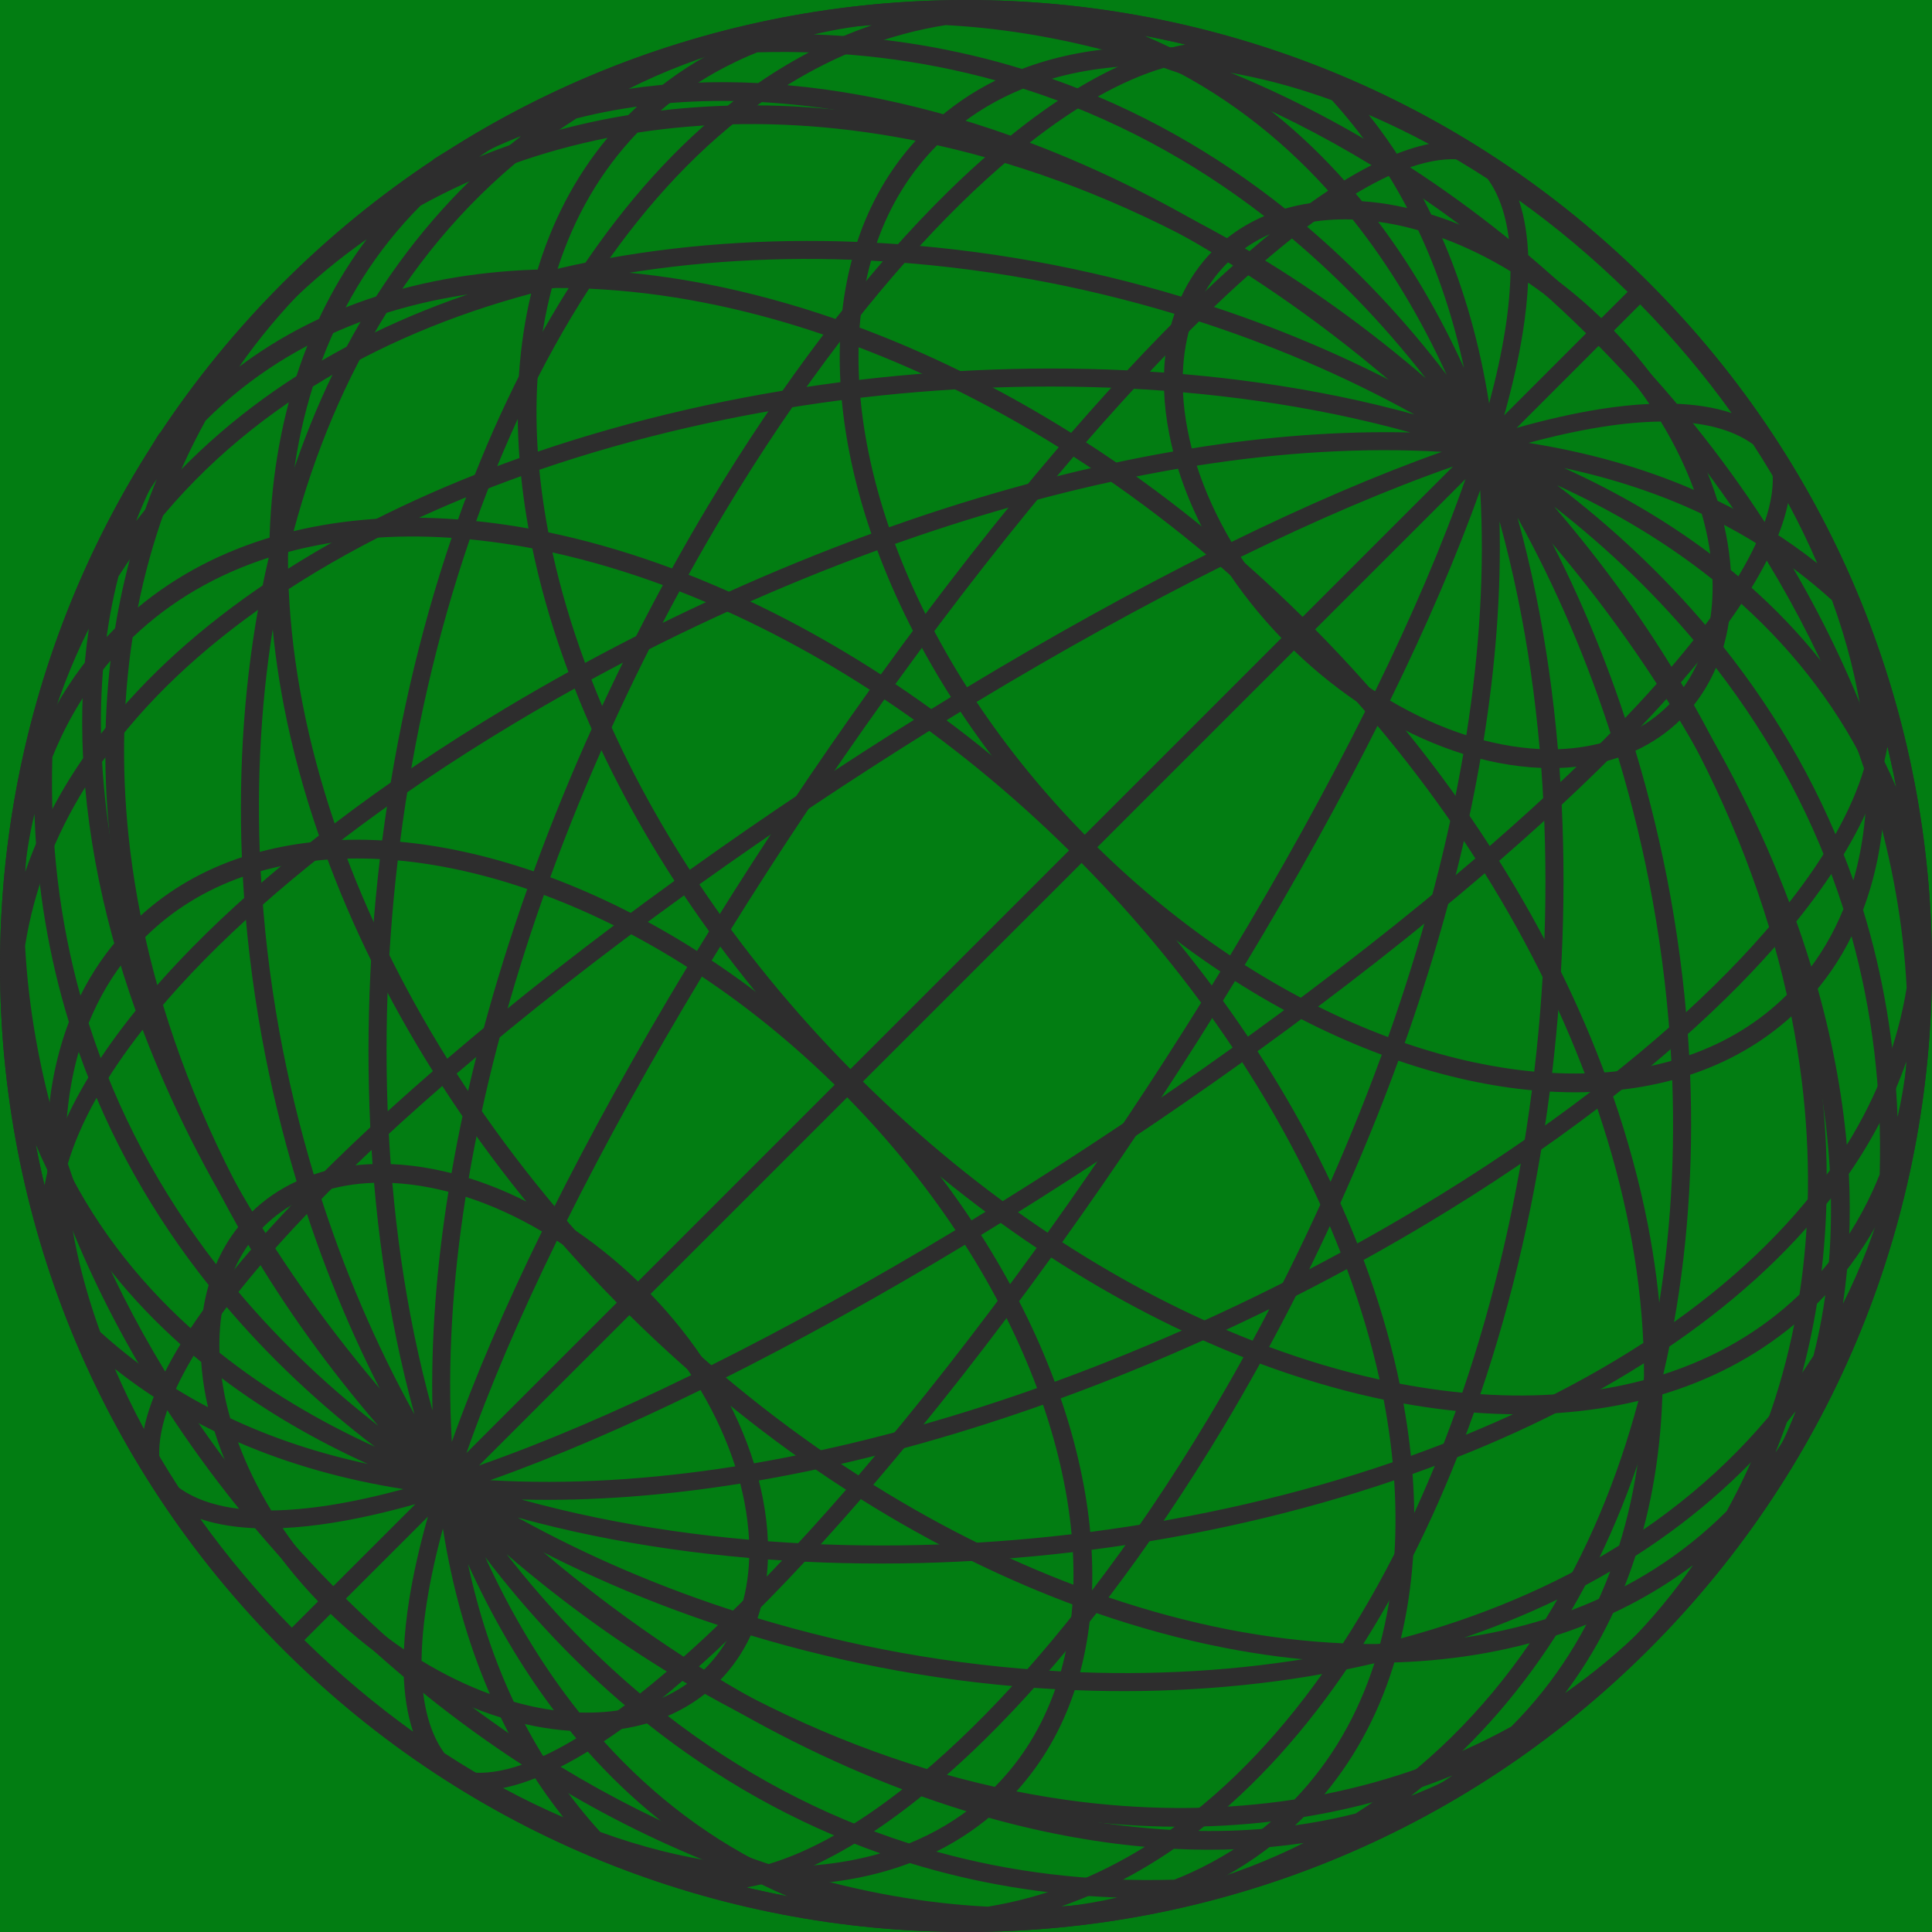 <?xml version="1.0" encoding="utf-8"?>
<!-- Generator: Adobe Illustrator 16.0.0, SVG Export Plug-In . SVG Version: 6.00 Build 0)  -->
<!DOCTYPE svg PUBLIC "-//W3C//DTD SVG 1.1//EN" "http://www.w3.org/Graphics/SVG/1.1/DTD/svg11.dtd">
<svg version="1.1" id="Layer_1" xmlns="http://www.w3.org/2000/svg" xmlns:xlink="http://www.w3.org/1999/xlink" x="0px" y="0px"
	 width="300.693px" height="300.693px" viewBox="0 0 300.693 300.693" enable-background="new 0 0 300.693 300.693"
	 xml:space="preserve">
<rect fill="#027D12" width="300.693" height="300.693"/>
<path fill="#2D2D2D" d="M131.844,170.77c6.471,6.584,12.105,13.55,16.861,20.684c-13.008,7.85-26.01,15.055-38.473,21.264
	c-2.516-3.922-5.518-7.738-8.996-11.341L131.844,170.77L131.844,170.77z M293.576,185.281c-1.728,6.287-3.994,12.157-6.738,17.621
	c0.963-6.471,1.264-13.23,0.913-20.201c3.79-5.502,6.808-11.338,8.944-17.479c-0.158,2.657-0.42,5.274-0.796,7.86l0.104,0.01
	C295.37,177.184,294.559,181.25,293.576,185.281L293.576,185.281z M282.242,211.008c-6.939,10.869-15.965,19.875-26.496,27.084
	c2.314-8.687,3.295-18.033,2.984-27.781c10.428-6.955,19.348-14.913,26.225-23.797C285.105,195.105,284.209,203.329,282.242,211.008
	L282.242,211.008z M252,240.539c-10.219,6.374-21.701,11.178-33.971,14.461c1.914-7.939,2.494-16.556,1.816-25.592
	c6.318-2.244,12.419-4.753,18.246-7.502c6.264-2.96,12.209-6.205,17.764-9.727C256.015,222.213,254.742,231.758,252,240.539
	L252,240.539z M214.805,255.821c-2.176,0.526-4.365,1.01-6.578,1.444c-12.858,2.531-26.396,3.504-40.123,2.998
	c1.58-5.91,2.164-12.322,1.787-19.053c16.281-2.109,32.24-5.752,47.094-10.805C217.588,239.426,216.887,247.992,214.805,255.821
	L214.805,255.821z M165.112,260.129c-8.274-0.437-16.604-1.405-24.878-2.9c-7.513-1.357-14.988-3.157-22.33-5.371
	c0.969-2.853,1.504-5.925,1.618-9.145c15.614,1.141,31.669,0.721,47.462-1.142C167.332,248.158,166.723,254.406,165.112,260.129
	L165.112,260.129z M115.102,250.992c-12.003-3.816-23.641-8.766-34.537-14.801c3.848,1.053,7.771,1.993,11.756,2.809
	c7.885,1.617,16.015,2.765,24.283,3.477C116.502,245.493,116.014,248.353,115.102,250.992L115.102,250.992z M58.869,221.903
	c-8.572-6.679-16.363-14.181-23.136-22.486c0.722-2.039,1.692-3.948,2.915-5.676C44.324,203.42,51.081,212.867,58.869,221.903
	L58.869,221.903z M33.631,196.764c-8.627-11.155-15.427-23.688-19.835-37.527c1.593-3.935,3.722-7.553,6.411-10.772
	c3.396,14.259,9.029,28.604,16.859,42.516C35.662,192.74,34.52,194.686,33.631,196.764L33.631,196.764z M12.514,154.954
	c-3.195-11.51-4.75-23.891-4.368-37.097c0.2-0.498,0.401-0.988,0.611-1.474c2.155-4.948,4.964-9.497,8.444-13.554
	c-1.139,9.716-1.074,19.779,0.174,29.986c0.497,4.021,1.178,8.073,2.039,12.129C16.621,147.953,14.332,151.309,12.514,154.954
	L12.514,154.954z M8.585,110.141l0.038-0.43C11.541,99.478,15.6,89.498,20.772,79.97l0.206,0.116
	c1.057-1.899,2.204-3.744,3.424-5.516c-3.025,7.388-5.18,15.166-6.489,23.205l-0.132,0.132l0.005,0.003
	C14.125,101.572,11.064,105.674,8.585,110.141L8.585,110.141z M5.362,126.668c0.397,11.459,2.251,22.266,5.358,32.394
	c-1.869,4.925-2.967,10.284-3.311,15.949c-1.67-4.216-3.033-8.657-4.043-13.325c-0.284-3.771-0.441-7.553-0.441-11.336
	c0-4.385,0.199-8.773,0.592-13.141l0.169,0.015C3.998,133.588,4.553,130.063,5.362,126.668L5.362,126.668z M12.253,163.705
	c4.703,13.363,11.61,25.49,20.22,36.307c-0.737,2.553-1.148,5.262-1.238,8.086c-8.693-7.499-15.846-16.371-20.984-26.703
	C10.025,175.121,10.68,169.164,12.253,163.705L12.253,163.705z M34.786,202.844c6.936,8.248,14.872,15.697,23.556,22.323
	c-8.844-4.039-16.984-8.905-24.177-14.636C34.068,207.854,34.281,205.276,34.786,202.844L34.786,202.844z M80.53,239.474
	c10.607,5.747,21.87,10.49,33.479,14.185c-1.072,2.232-2.49,4.26-4.258,6.027l-0.402,0.387
	C99.443,254.344,89.768,247.462,80.53,239.474L80.53,239.474z M116.844,254.532c7.463,2.254,15.057,4.079,22.695,5.461
	c8.207,1.487,16.479,2.452,24.695,2.91c-2.022,5.763-5.139,10.915-9.4,15.2c-14.34-3.204-28.803-8.741-42.828-16.532
	C114.029,259.502,115.641,257.132,116.844,254.532L116.844,254.532z M167.27,263.049c14.125,0.561,28.07-0.428,41.308-3.026
	c1.788-0.354,3.568-0.74,5.33-1.15c-2.58,8.039-6.696,15.216-12.431,21.194c-10.695,1.643-21.869,1.758-33.234,0.366
	c-3.336-0.41-6.691-0.956-10.057-1.624C162.307,274.272,165.322,268.949,167.27,263.049L167.27,263.049z M217.218,258.061
	c11.976-3.077,23.246-7.561,33.392-13.488c-3.42,9.104-8.527,17.275-15.4,24.15l-0.01,0.006c-9.021,4.988-18.799,8.484-29.07,10.522
	C211.249,273.109,214.924,265.954,217.218,258.061L217.218,258.061z M254.547,242.16c9.548-6.123,17.988-13.616,24.939-22.534
	c-1.242,3.211-2.706,6.302-4.386,9.253l0.028,0.016c-5.418,8.594-11.806,16.749-19.174,24.311V253.2
	c-3.872,3.827-8.004,7.257-12.353,10.293C248.403,257.098,252.04,249.926,254.547,242.16L254.547,242.16z M296.746,153.748
	c-1.408,8.709-4.611,16.871-9.312,24.436c-0.745-8.309-2.379-16.877-4.881-25.553c-0.885-3.066-1.875-6.143-2.975-9.221
	c5.373-6.656,9.433-13.203,11.91-19.443C294.502,134.047,296.266,144.072,296.746,153.748L296.746,153.748z M284.794,182.152
	c-6.631,9.342-15.575,17.699-26.204,24.977c-0.326-5.424-1.039-10.967-2.133-16.576c-1.283-6.556-3.085-13.209-5.398-19.896
	c7.352-5.737,13.986-11.595,19.722-17.43c2.362-2.404,4.567-4.807,6.61-7.195c0.863,2.477,1.644,4.95,2.355,7.416
	C282.571,163.244,284.271,172.885,284.794,182.152L284.794,182.152z M255.764,209.014c-5.816,3.772-12.08,7.233-18.717,10.369
	c-5.574,2.633-11.413,5.037-17.455,7.201c-0.442-4.227-1.141-8.541-2.113-12.91c-1.287-5.773-3.045-11.652-5.248-17.572
	c3.34-1.85,6.623-3.736,9.832-5.658c9.52-5.706,18.445-11.732,26.551-17.903c2.119,6.247,3.787,12.457,4.979,18.577
	C254.783,197.193,255.504,203.179,255.764,209.014L255.764,209.014z M216.752,227.582c-14.822,5.084-30.777,8.74-47.068,10.848
	c-0.297-3.214-0.809-6.49-1.529-9.811c-0.777-3.612-1.803-7.291-3.076-10.98c15.436-5.634,30.491-12.498,44.557-20.117
	c2.088,5.657,3.756,11.273,4.988,16.791C215.625,218.812,216.337,223.248,216.752,227.582L216.752,227.582z M166.78,238.789
	c-15.727,1.854-31.726,2.255-47.263,1.088c-0.083-2.185-0.35-4.418-0.793-6.688c-0.178-0.914-0.385-1.836-0.62-2.768
	c13.477-2.336,27.142-5.945,40.597-10.529c1.213-0.41,2.42-0.837,3.631-1.267c1.223,3.575,2.213,7.12,2.965,10.614
	C166,232.476,166.496,235.664,166.78,238.789L166.78,238.789z M116.577,239.636c-7.998-0.704-15.86-1.827-23.495-3.39
	c-4.049-0.826-8.023-1.783-11.924-2.859c11.014,0.27,22.451-0.623,34.053-2.479c0.252,0.95,0.461,1.903,0.646,2.845
	C116.242,235.752,116.486,237.714,116.577,239.636L116.577,239.636z M5.566,178.131c0.567,1.332,1.162,2.649,1.787,3.938
	c0.091,2.079,0.271,4.191,0.551,6.324C6.998,184.994,6.221,181.57,5.566,178.131L5.566,178.131z M10.873,188.578
	c5.371,8.967,12.297,16.746,20.443,23.404c0.118,1.791,0.359,3.609,0.721,5.453c0.1,0.523,0.216,1.05,0.335,1.576
	c-6.036-3.176-11.651-7.063-16.772-11.711c-1.525-4.191-2.735-8.348-3.619-12.438C11.523,192.75,11.156,190.652,10.873,188.578
	L10.873,188.578z M34.511,214.497c6.862,5.177,14.503,9.612,22.731,13.351c-7.525-1.617-14.709-3.957-21.408-7.117
	c-0.37-1.292-0.681-2.58-0.932-3.856C34.752,216.077,34.621,215.285,34.511,214.497L34.511,214.497z M290.796,105.488
	c0.702,2.725,0.853,5.621,0.485,8.65c-0.451-1.227-0.914-2.455-1.408-3.674c-3.545-8.887-8.032-17.744-13.422-26.395
	c0.99-2.367,1.672-4.611,2.014-6.715C283.604,86.359,287.71,95.797,290.796,105.488L290.796,105.488z M290.118,119.629
	c-1.954,6.546-5.954,13.578-11.636,20.812c-4.285-11.35-10.004-22.775-17.104-33.956c5.985-6.907,10.623-13.392,13.6-19.231
	c4.85,7.979,8.92,16.121,12.18,24.292C288.237,114.238,289.219,116.936,290.118,119.629L290.118,119.629z M276.351,143.084
	c-2.279,2.73-4.778,5.484-7.499,8.249c-5.462,5.556-11.77,11.14-18.756,16.63c-4.154-11.365-9.764-22.803-16.771-33.978
	c8.873-7.7,16.812-15.243,23.462-22.386c0.888-0.947,1.744-1.889,2.584-2.824C266.475,120.08,272.158,131.631,276.351,143.084
	L276.351,143.084z M247.674,169.848c-8.188,6.271-17.244,12.406-26.931,18.209c-3.104,1.86-6.274,3.688-9.494,5.475
	c-3.932-9.977-9.128-20.051-15.532-29.92c12.667-9.156,24.656-18.523,35.369-27.695
	C238.053,147.082,243.603,158.506,247.674,169.848L247.674,169.848z M208.652,194.948c-14.039,7.629-29.086,14.485-44.496,20.107
	c-2.834-7.612-6.672-15.308-11.469-22.841c1.485-0.9,2.963-1.812,4.445-2.734c12.312-7.65,24.528-15.802,36.204-24.16
	C199.677,175.105,204.797,185.079,208.652,194.948L208.652,194.948z M161.406,216.039c-1.146,0.408-2.287,0.81-3.441,1.198
	c-13.467,4.593-27.152,8.196-40.619,10.51c-1.322-4.232-3.223-8.51-5.681-12.701c12.5-6.236,25.519-13.46,38.526-21.313
	C154.885,201.094,158.635,208.609,161.406,216.039L161.406,216.039z M114.43,228.224c-13.072,2.058-25.916,2.874-38.141,2.151
	c10.152-3.605,21.211-8.378,32.742-14.033C111.354,220.27,113.164,224.27,114.43,228.224L114.43,228.224z M17.879,213.046
	c4.82,3.812,10.01,7.032,15.506,9.716c1.258,4.063,3.055,8.18,5.375,12.219c-4.469-0.333-8.156-1.443-10.91-3.437
	C23.873,225.443,20.536,219.232,17.879,213.046L17.879,213.046z M37.044,224.451c8.036,3.484,16.671,5.879,25.747,7.312
	c-3.979,1.074-7.74,1.909-11.261,2.471c-3.347,0.529-6.456,0.824-9.315,0.85C40.07,231.578,38.348,228.002,37.044,224.451
	L37.044,224.451z M293.068,119.25c0.282-1.029,0.511-2.052,0.697-3.057c1.229,5.193,2.178,10.442,2.84,15.717
	C295.643,127.707,294.461,123.482,293.068,119.25L293.068,119.25z M275.799,72.871c0.335,2.456-0.068,5.266-1.147,8.375
	c-6.659-10.256-14.598-20.188-23.784-29.5l4.677-4.678C263.393,55.057,270.141,63.723,275.799,72.871L275.799,72.871z
	 M273.307,84.562c-2.672,5.77-7.293,12.392-13.451,19.559c-7.672-11.726-16.85-23.148-27.465-33.898l16.4-16.408
	C258.348,63.506,266.534,73.868,273.307,84.562L273.307,84.562z M257.853,106.41c-0.98,1.104-1.997,2.226-3.051,3.352
	c-6.509,6.992-14.272,14.375-22.944,21.913c-7.557-11.687-16.642-23.061-27.192-33.733l25.655-25.65
	C241,83.105,250.205,94.611,257.853,106.41L257.853,106.41z M229.625,133.609c-10.703,9.174-22.706,18.555-35.4,27.731
	c-6.723-10.036-14.686-19.85-23.838-29.12l32.215-32.207C213.102,110.648,222.138,121.974,229.625,133.609L229.625,133.609z
	 M191.844,163.05c-11.625,8.323-23.797,16.448-36.062,24.069c-1.528,0.947-3.058,1.885-4.578,2.816
	c-4.874-7.327-10.65-14.479-17.291-21.242l34.404-34.398C177.359,143.454,185.223,153.142,191.844,163.05L191.844,163.05z
	 M107.588,214.018c-11.69,5.719-22.871,10.519-33.077,14.084l24.654-24.653C102.408,206.816,105.225,210.365,107.588,214.018
	L107.588,214.018z M31.182,236.406c2.717,0.914,5.844,1.387,9.33,1.468c2.523,3.932,5.531,7.763,9.014,11.376l-4.084,4.091
	C40.11,247.91,35.348,242.227,31.182,236.406L31.182,236.406z M43.988,237.83c2.449-0.113,5.049-0.393,7.782-0.827
	c4.017-0.644,8.333-1.624,12.911-2.907l-13.08,13.08C48.721,244.189,46.181,241.051,43.988,237.83L43.988,237.83z M152.227,280.492
	c-3.217,2.69-6.823,4.822-10.744,6.416c-13.85-4.406-26.391-11.213-37.553-19.845c2.078-0.888,4.02-2.031,5.781-3.43
	C123.619,271.463,137.971,277.104,152.227,280.492L152.227,280.492z M61.252,220.219c-7.999-9.254-14.88-18.952-20.625-28.885
	l0.381-0.393c1.768-1.768,3.803-3.186,6.033-4.261C50.739,198.31,55.492,209.594,61.252,220.219L61.252,220.219z M39.123,188.688
	C31.334,174.66,25.801,160.193,22.6,145.85c4.289-4.258,9.428-7.375,15.191-9.396c0.451,8.225,1.43,16.494,2.912,24.703
	c1.379,7.637,3.211,15.236,5.461,22.699C43.566,185.057,41.191,186.659,39.123,188.688L39.123,188.688z M21.895,142.504
	c-0.67-3.361-1.213-6.713-1.619-10.042c-1.398-11.369-1.281-22.556,0.361-33.254c5.979-5.728,13.152-9.842,21.186-12.422
	c-0.41,1.765-0.797,3.543-1.15,5.33c-2.6,13.237-3.588,27.183-3.026,41.302C31.746,135.364,26.428,138.381,21.895,142.504
	L21.895,142.504z M21.457,94.556c2.046-10.284,5.545-20.069,10.539-29.096c6.873-6.86,15.037-11.962,24.123-15.376
	c-5.932,10.146-10.402,21.417-13.485,33.392C34.745,85.77,27.6,89.441,21.457,94.556L21.457,94.556z M37.234,57.069
	c3.033-4.343,6.454-8.459,10.27-12.321l-0.011-0.014c7.429-7.242,15.437-13.543,23.87-18.898c3.098-1.794,6.353-3.34,9.732-4.653
	c-8.924,6.958-16.434,15.4-22.562,24.964C50.789,48.645,43.621,52.275,37.234,57.069L37.234,57.069z M78.838,241.881
	c9.02,7.77,18.451,14.501,28.108,20.164c-1.728,1.223-3.63,2.195-5.669,2.912C92.994,258.201,85.504,250.425,78.838,241.881
	L78.838,241.881z M155.734,281.285c4.064,0.866,8.121,1.547,12.154,2.043c10.195,1.246,20.243,1.312,29.945,0.174
	c-3.785,3.258-7.998,5.917-12.551,7.986c-0.823,0.373-1.653,0.725-2.5,1.061c-13.193,0.382-25.561-1.177-37.061-4.371
	C149.371,286.369,152.738,284.07,155.734,281.285L155.734,281.285z M202.902,282.797c8.023-1.307,15.777-3.455,23.152-6.465
	c-1.826,1.258-3.719,2.418-5.65,3.484l0.119,0.215c-9.471,5.123-19.383,9.143-29.547,12.043l-0.465,0.037
	c4.492-2.477,8.609-5.532,12.281-9.199L202.902,282.797L202.902,282.797z M137.021,288.453c-5.452,1.58-11.396,2.242-17.661,2.023
	c-10.354-5.146-19.248-12.307-26.764-21.018c2.824-0.084,5.54-0.494,8.09-1.23C111.514,276.831,123.645,283.754,137.021,288.453
	L137.021,288.453z M75.521,242.348c6.628,8.686,14.075,16.624,22.329,23.561c-2.432,0.506-5.006,0.711-7.686,0.617
	C84.429,259.332,79.559,251.193,75.521,242.348L75.521,242.348z M141.607,289.965c10.086,3.1,20.855,4.954,32.266,5.364
	c-2.615,0.604-5.309,1.072-8.073,1.382l0.024,0.239c-5.145,0.542-10.312,0.812-15.475,0.812c-3.788,0-7.569-0.15-11.35-0.439
	c-4.693-1.018-9.154-2.385-13.393-4.066C131.289,292.918,136.668,291.834,141.607,289.965L141.607,289.965z M64.504,220.129
	c-6.037-10.898-10.99-22.533-14.803-34.539c2.641-0.91,5.506-1.398,8.516-1.499c0.712,8.268,1.859,16.396,3.477,24.284
	C62.51,212.356,63.45,216.281,64.504,220.129L64.504,220.129z M48.836,182.79c-2.213-7.343-4.006-14.818-5.371-22.337
	c-1.492-8.268-2.464-16.598-2.894-24.871c5.71-1.611,11.962-2.221,18.552-1.873c-1.862,15.793-2.282,31.85-1.141,47.463
	C54.762,181.285,51.689,181.818,48.836,182.79L48.836,182.79z M40.43,132.586c-0.505-13.723,0.471-27.268,2.998-40.118
	c0.439-2.214,0.922-4.402,1.451-6.571c7.823-2.086,16.389-2.791,25.409-2.187c-5.054,14.858-8.694,30.812-10.806,47.093
	C52.752,130.426,46.338,131.01,40.43,132.586L40.43,132.586z M45.701,82.666c3.277-12.271,8.079-23.756,14.453-33.971
	c8.781-2.744,18.333-4.01,28.359-3.859c-3.521,5.559-6.766,11.503-9.726,17.771c-2.757,5.821-5.255,11.93-7.503,18.24
	C62.249,80.164,53.633,80.757,45.701,82.666L45.701,82.666z M62.609,44.945C69.82,34.41,78.838,25.374,89.718,18.433
	c7.673-1.962,15.896-2.853,24.471-2.709c-8.886,6.882-16.843,15.809-23.8,26.237C80.635,41.65,71.295,42.632,62.609,44.945
	L62.609,44.945z M97.835,13.83c5.454-2.734,11.315-4.994,17.587-6.716c4.281-1.038,8.6-1.888,12.941-2.539l0.006,0.05
	c2.408-0.326,4.848-0.559,7.322-0.695c-6.215,2.131-12.115,5.173-17.682,8.997C111.054,12.578,104.297,12.874,97.835,13.83
	L97.835,13.83z M112.176,289.855c-6.079-0.822-12.381-2.412-18.752-4.729c-4.658-5.123-8.557-10.762-11.742-16.806
	c0.533,0.122,1.053,0.235,1.58,0.342c1.84,0.354,3.658,0.597,5.449,0.716C95.387,277.542,103.189,284.48,112.176,289.855
	L112.176,289.855z M72.846,243.442c3.738,8.23,8.174,15.874,13.354,22.74c-0.791-0.109-1.582-0.241-2.382-0.392
	c-1.274-0.248-2.56-0.559-3.856-0.932C76.803,258.153,74.461,250.977,72.846,243.442L72.846,243.442z M118.537,293.295
	c1.322,0.646,2.659,1.256,4.025,1.834c-3.539-0.678-7.06-1.478-10.557-2.414C114.214,293.006,116.393,293.2,118.537,293.295
	L118.537,293.295z M67.309,219.523c-1.078-3.895-2.033-7.869-2.861-11.91c-1.567-7.636-2.685-15.498-3.389-23.497
	c1.921,0.091,3.883,0.329,5.883,0.722c0.941,0.184,1.896,0.4,2.852,0.645C67.93,197.084,67.043,208.518,67.309,219.523
	L67.309,219.523z M60.816,181.176c-1.16-15.536-0.762-31.535,1.09-47.266c3.124,0.287,6.312,0.783,9.547,1.486
	c3.494,0.752,7.043,1.742,10.611,2.969c-0.427,1.207-0.854,2.414-1.264,3.628c-4.586,13.454-8.193,27.12-10.529,40.596
	c-0.924-0.235-1.853-0.442-2.773-0.62C65.234,181.525,63.002,181.26,60.816,181.176L60.816,181.176z M62.268,131.01
	c2.104-16.287,5.763-32.246,10.84-47.068c4.338,0.422,8.774,1.126,13.273,2.129c5.519,1.234,11.135,2.9,16.791,4.988
	c-7.619,14.066-14.482,29.125-20.117,44.554c-3.689-1.263-7.361-2.296-10.98-3.075C68.756,131.818,65.479,131.309,62.268,131.01
	L62.268,131.01z M74.109,81.102c2.164-6.035,4.569-11.877,7.203-17.454c3.135-6.638,6.602-12.908,10.367-18.718
	c5.842,0.261,11.82,0.981,17.896,2.17c6.12,1.193,12.336,2.862,18.577,4.979c-6.171,8.113-12.19,17.037-17.903,26.557
	c-1.922,3.211-3.814,6.493-5.658,9.83c-5.92-2.203-11.799-3.961-17.571-5.25C82.65,82.24,78.337,81.538,74.109,81.102L74.109,81.102
	z M93.564,42.104c7.281-10.635,15.646-19.589,24.99-26.213c8.596,0.485,17.512,1.981,26.566,4.454
	c3.168,0.862,6.354,1.854,9.549,2.95c-2.395,2.045-4.798,4.256-7.203,6.619c-5.832,5.735-11.686,12.369-17.43,19.725
	c-6.686-2.311-13.34-4.119-19.896-5.402C104.531,43.143,98.988,42.431,93.564,42.104L93.564,42.104z M122.523,13.254
	c7.64-4.738,15.877-7.965,24.674-9.348c9.625,0.502,19.574,2.277,29.592,5.277c-6.259,2.474-12.824,6.54-19.496,11.93
	c-3.816-1.357-7.621-2.561-11.399-3.592C137.964,15.363,130.138,13.93,122.523,13.254L122.523,13.254z M87.664,282.832
	c-6.193-2.666-12.403-6.001-18.508-9.982c-1.998-2.754-3.109-6.447-3.439-10.915c4.035,2.319,8.151,4.117,12.219,5.374
	C80.616,272.814,83.846,278.01,87.664,282.832L87.664,282.832z M184.501,6.93c-0.99,0.178-1.993,0.41-3,0.68
	c-4.114-1.357-8.224-2.52-12.315-3.471C174.328,4.794,179.438,5.732,184.501,6.93L184.501,6.93z M68.931,237.9
	c1.433,9.076,3.827,17.721,7.312,25.752c-3.549-1.301-7.121-3.028-10.632-5.172c0.024-2.859,0.319-5.977,0.853-9.316
	C67.027,245.644,67.857,241.872,68.931,237.9L68.931,237.9z M70.322,224.405c-0.721-12.226,0.092-25.067,2.154-38.142
	c3.947,1.267,7.954,3.082,11.875,5.398C78.697,203.195,73.929,214.249,70.322,224.405L70.322,224.405z M72.953,183.351
	c2.308-13.469,5.916-27.148,10.504-40.62c0.389-1.148,0.79-2.296,1.197-3.443c7.43,2.771,14.945,6.521,22.307,11.215
	c-7.854,13.009-15.076,26.026-21.311,38.533C81.463,186.574,77.18,184.671,72.953,183.351L72.953,183.351z M85.639,136.537
	c5.621-15.41,12.482-30.457,20.106-44.502c9.87,3.862,19.845,8.984,29.632,15.321c-8.354,11.677-16.514,23.892-24.164,36.204
	c-0.922,1.477-1.83,2.96-2.734,4.442C100.945,143.209,93.254,139.372,85.639,136.537L85.639,136.537z M107.166,89.451
	c1.783-3.227,3.609-6.391,5.471-9.496c5.81-9.686,11.939-18.746,18.209-26.936c11.342,4.066,22.767,9.615,33.932,16.589
	c-9.167,10.712-18.533,22.702-27.688,35.368C127.213,98.578,117.146,93.379,107.166,89.451L107.166,89.451z M132.73,50.596
	c5.491-6.983,11.074-13.287,16.631-18.753c2.764-2.722,5.519-5.228,8.251-7.5c11.45,4.191,23.001,9.876,34.312,16.985
	c-0.941,0.836-1.883,1.692-2.83,2.573c-7.141,6.653-14.68,14.598-22.382,23.47C155.537,60.361,144.1,54.752,132.73,50.596
	L132.73,50.596z M160.26,22.205c7.252-5.691,14.303-9.701,20.865-11.645c2.807,0.938,5.615,1.969,8.422,3.102
	c8.042,3.238,16.061,7.268,23.916,12.049c-5.842,2.965-12.345,7.614-19.254,13.6C183.033,32.215,171.609,26.493,160.26,22.205
	L160.26,22.205z M186.623,9.403c3.016-0.357,5.893-0.2,8.607,0.502c9.682,3.085,19.106,7.191,28.107,12.325
	c-2.096,0.344-4.339,1.015-6.702,2.01c-8.522-5.322-17.238-9.765-25.999-13.291C189.299,10.415,187.963,9.898,186.623,9.403
	L186.623,9.403z M64.283,269.51c-5.816-4.174-11.5-8.927-16.924-14.257l4.085-4.085c3.612,3.486,7.444,6.496,11.375,9.015
	C62.901,263.662,63.381,266.795,64.283,269.51L64.283,269.51z M66.607,236.012c-1.291,4.571-2.273,8.895-2.916,12.918
	c-0.436,2.727-0.712,5.326-0.824,7.779c-3.223-2.195-6.361-4.735-9.354-7.616L66.607,236.012L66.607,236.012z M72.586,226.189
	c3.57-10.213,8.365-21.387,14.091-33.088c3.652,2.367,7.208,5.184,10.569,8.428L72.586,226.189L72.586,226.189z M87.978,190.461
	c6.208-12.462,13.415-25.467,21.263-38.47c7.133,4.753,14.094,10.388,20.685,16.859l-30.608,30.612
	C95.719,195.986,91.899,192.982,87.978,190.461L87.978,190.461z M110.762,149.49c0.928-1.521,1.865-3.048,2.812-4.572
	c7.615-12.265,15.75-24.442,24.076-36.068c9.901,6.621,19.593,14.485,28.751,23.527L132,166.78
	C125.237,160.141,118.086,154.364,110.762,149.49L110.762,149.49z M139.353,106.469c9.177-12.691,18.559-24.697,27.731-35.399
	c11.636,7.493,22.967,16.522,33.596,27.022l-32.205,32.215C159.202,121.155,149.389,113.191,139.353,106.469L139.353,106.469z
	 M169.014,68.837c7.543-8.669,14.928-16.438,21.918-22.945c1.133-1.054,2.248-2.069,3.355-3.05
	c11.799,7.646,23.301,16.852,34.108,27.537l-25.644,25.645C192.074,85.479,180.705,76.393,169.014,68.837L169.014,68.837z
	 M196.572,40.838c7.178-6.167,13.805-10.789,19.58-13.459c10.692,6.777,21.052,14.967,30.727,24.511l-16.408,16.413
	C219.725,57.688,208.298,48.51,196.572,40.838L196.572,40.838z M219.461,26.035c3.106-1.071,5.906-1.475,8.361-1.141
	c9.148,5.659,17.814,12.407,25.803,20.255l-4.684,4.684C239.636,40.646,229.711,32.702,219.461,26.035L219.461,26.035z
	 M69.602,23.486c-0.74,0.437-1.483,0.883-2.204,1.342l0.034,0.061c-8.269,5.48-16.115,11.857-23.406,19.144
	C14.676,73.383,0,111.865,0,150.35c0,38.477,14.676,76.961,44.025,106.312c29.357,29.356,67.84,44.032,106.324,44.032
	c38.479,0,76.955-14.676,106.312-44.032c29.356-29.351,44.032-67.835,44.032-106.312c0-38.484-14.676-76.967-44.032-106.317
	C227.305,14.676,188.828,0,150.35,0C122.25,0,94.15,7.828,69.602,23.486L69.602,23.486z"/>
<path fill="#2D2D2D" d="M170.77,131.844c6.59,6.471,13.55,12.108,20.684,16.861c7.844-13.004,15.055-26.011,21.258-38.473
	c-3.916-2.518-7.736-5.525-11.336-8.996L170.77,131.844L170.77,131.844z M185.283,293.576c6.285-1.725,12.155-3.99,17.619-6.737
	c-6.472,0.966-13.23,1.263-20.194,0.912c-5.509,3.79-11.345,6.808-17.493,8.944c2.664-0.158,5.281-0.426,7.867-0.796l0.01,0.106
	C177.178,295.37,181.25,294.559,185.283,293.576L185.283,293.576z M211.008,282.242c10.867-6.939,19.875-15.965,27.084-26.496
	c-8.693,2.314-18.033,3.301-27.787,2.99c-6.949,10.422-14.912,19.342-23.791,26.224
	C195.099,285.105,203.322,284.209,211.008,282.242L211.008,282.242z M240.539,252c6.374-10.219,11.178-21.697,14.453-33.969
	c-7.932,1.906-16.547,2.498-25.584,1.818c-2.244,6.314-4.746,12.415-7.502,18.242c-2.96,6.263-6.205,12.209-9.727,17.771
	C222.207,256.015,231.758,254.742,240.539,252L240.539,252z M255.82,214.805c0.523-2.174,1.011-4.365,1.445-6.578
	c2.527-12.852,3.504-26.396,2.998-40.119c-5.91,1.58-12.322,2.16-19.053,1.783c-2.109,16.285-5.752,32.24-10.811,47.094
	C239.426,217.595,247.992,216.887,255.82,214.805L255.82,214.805z M260.121,165.112c-0.43-8.273-1.399-16.604-2.893-24.872
	c-1.364-7.519-3.157-14.994-5.371-22.333c-2.853,0.966-5.925,1.501-9.145,1.618c1.141,15.61,0.721,31.67-1.142,47.459
	C248.158,167.332,254.413,166.725,260.121,165.112L260.121,165.112z M250.985,115.107c-3.812-12.009-8.759-23.643-14.796-34.541
	c1.055,3.846,1.995,7.771,2.811,11.756c1.617,7.889,2.765,16.013,3.477,24.281C245.486,116.503,248.353,116.014,250.985,115.107
	L250.985,115.107z M221.896,58.869c-6.672-8.566-14.174-16.363-22.479-23.129c-2.046,0.721-3.948,1.686-5.679,2.912
	C203.424,44.324,212.867,51.081,221.896,58.869L221.896,58.869z M196.764,33.631c-11.156-8.627-23.688-15.427-37.527-19.835
	c-3.938,1.593-7.553,3.722-10.771,6.411c14.258,3.389,28.604,9.029,42.508,16.859C192.744,35.664,194.686,34.52,196.764,33.631
	L196.764,33.631z M154.961,12.516c-11.52-3.193-23.891-4.752-37.104-4.37c-0.498,0.2-0.988,0.401-1.474,0.614
	c-4.948,2.152-9.497,4.961-13.554,8.447c9.716-1.142,19.773-1.082,29.986,0.169c4.021,0.496,8.069,1.177,12.129,2.038
	C147.947,16.624,151.305,14.332,154.961,12.516L154.961,12.516z M110.141,8.585l-0.43,0.038C99.475,11.547,89.495,15.6,79.97,20.772
	l0.116,0.21c-1.899,1.053-3.744,2.2-5.516,3.42c7.387-3.019,15.166-5.182,23.211-6.489l0.119-0.132l0.01,0.006
	C101.566,14.125,105.674,11.064,110.141,8.585L110.141,8.585z M126.662,5.361c11.459,0.398,22.267,2.255,32.396,5.365
	c4.928-1.875,10.287-2.973,15.952-3.318c-4.223-1.673-8.659-3.024-13.325-4.037c-3.772-0.289-7.556-0.439-11.336-0.439
	c-4.385,0-8.775,0.194-13.143,0.59l0.012,0.166C133.584,3.998,130.055,4.553,126.662,5.361L126.662,5.361z M163.705,12.253
	c13.363,4.703,25.49,11.612,36.303,20.22c2.553-0.74,5.266-1.147,8.09-1.231c-7.499-8.694-16.376-15.849-26.703-20.991
	C175.121,10.025,169.164,10.676,163.705,12.253L163.705,12.253z M202.844,34.787c8.242,6.938,15.697,14.871,22.316,23.555
	c-4.035-8.841-8.895-16.984-14.633-24.176C207.85,34.072,205.275,34.275,202.844,34.787L202.844,34.787z M239.471,80.531
	c5.75,10.604,10.493,21.871,14.181,33.482c2.232-1.076,4.267-2.494,6.028-4.262l0.393-0.396
	C254.342,99.443,247.459,89.768,239.471,80.531L239.471,80.531z M254.532,116.838c2.254,7.469,4.079,15.062,5.459,22.701
	c1.482,8.214,2.454,16.479,2.912,24.695c5.763-2.016,10.915-5.139,15.2-9.4c-3.205-14.34-8.741-28.8-16.533-42.834
	C259.502,114.029,257.127,115.637,254.532,116.838L254.532,116.838z M263.049,167.275c0.561,14.119-0.422,28.064-3.026,41.302
	c-0.354,1.794-0.74,3.568-1.15,5.33c8.039-2.573,15.214-6.696,21.194-12.431c1.643-10.695,1.752-21.869,0.359-33.234
	c-0.41-3.34-0.949-6.693-1.619-10.055C274.272,162.307,268.947,165.322,263.049,167.275L263.049,167.275z M258.061,217.219
	c-3.077,11.975-7.561,23.245-13.486,33.391c9.096-3.414,17.273-8.524,24.142-15.4l0.011-0.01c4.99-9.02,8.486-18.799,10.524-29.07
	C273.105,211.249,265.951,214.924,258.061,217.219L258.061,217.219z M242.16,254.547c-6.123,9.548-13.623,17.992-22.536,24.939
	c3.214-1.242,6.298-2.706,9.255-4.384l0.016,0.032c8.594-5.422,16.752-11.812,24.306-19.173v-0.007
	c3.829-3.872,7.251-8.004,10.292-12.353C257.098,248.403,249.922,252.04,242.16,254.547L242.16,254.547z M153.748,296.746
	c8.705-1.407,16.871-4.611,24.433-9.312c-8.306-0.738-16.874-2.373-25.55-4.879c-3.066-0.883-6.137-1.881-9.221-2.977
	c-6.662,5.373-13.203,9.433-19.445,11.91C134.047,294.502,144.072,296.27,153.748,296.746L153.748,296.746z M182.146,284.795
	c9.348-6.625,17.705-15.57,24.982-26.205c-5.424-0.327-10.967-1.035-16.576-2.133c-6.553-1.282-13.209-3.085-19.896-5.398
	c-5.737,7.352-11.598,13.986-17.43,19.724c-2.404,2.364-4.809,4.565-7.197,6.616c2.479,0.855,4.953,1.637,7.418,2.348
	C163.243,282.578,172.885,284.271,182.146,284.795L182.146,284.795z M209.014,255.764c3.766-5.812,7.233-12.08,10.367-18.717
	c2.635-5.578,5.041-11.413,7.203-17.455c-4.227-0.436-8.541-1.138-12.91-2.113c-5.773-1.289-11.652-3.044-17.572-5.248
	c-1.85,3.34-3.736,6.623-5.658,9.832c-5.713,9.52-11.732,18.442-17.903,26.557c6.247,2.113,12.457,3.781,18.573,4.979
	C197.193,254.783,203.172,255.504,209.014,255.764L209.014,255.764z M227.588,216.752c5.076-14.814,8.734-30.773,10.838-47.064
	c-3.217-0.301-6.487-0.812-9.807-1.529c-3.617-0.781-7.289-1.808-10.98-3.077c-5.635,15.429-12.491,30.488-20.117,44.554
	c5.657,2.088,11.273,3.756,16.791,4.988C218.812,215.626,223.248,216.337,227.588,216.752L227.588,216.752z M238.787,166.787
	c1.852-15.733,2.25-31.732,1.09-47.27c-2.186-0.083-4.418-0.35-6.686-0.789c-0.916-0.175-1.838-0.385-2.77-0.624
	c-2.336,13.476-5.942,27.142-10.529,40.597c-0.41,1.213-0.838,2.424-1.268,3.631c3.572,1.223,7.121,2.213,10.615,2.972
	C232.475,166,235.661,166.496,238.787,166.787L238.787,166.787z M239.636,116.578c-0.704-7.998-1.821-15.861-3.39-23.496
	c-0.828-4.045-1.783-8.023-2.859-11.924c0.27,11.014-0.623,22.449-2.479,34.053c0.95,0.244,1.903,0.461,2.841,0.646
	C235.752,116.248,237.714,116.486,239.636,116.578L239.636,116.578z M178.131,5.565c1.332,0.568,2.643,1.163,3.934,1.788
	c2.08,0.096,4.189,0.275,6.325,0.551C184.99,6.998,181.57,6.221,178.131,5.565L178.131,5.565z M188.578,10.877
	c8.967,5.367,16.749,12.293,23.404,20.439c1.791,0.118,3.609,0.359,5.446,0.721c0.53,0.1,1.057,0.216,1.583,0.335
	c-3.176-6.036-7.063-11.65-11.711-16.772c-4.191-1.525-8.346-2.735-12.436-3.616C192.744,11.523,190.654,11.155,188.578,10.877
	L188.578,10.877z M214.494,34.518c5.18,6.859,9.615,14.496,13.354,22.727c-1.615-7.531-3.957-14.703-7.117-21.41
	c-1.297-0.367-2.58-0.681-3.857-0.928C216.077,34.746,215.285,34.621,214.494,34.518L214.494,34.518z M105.485,290.795
	c2.728,0.703,5.624,0.848,8.653,0.486c-1.227-0.451-2.455-0.914-3.674-1.401c-8.887-3.552-17.744-8.036-26.395-13.422
	c-2.367,0.983-4.611,1.661-6.715,2.007C86.359,283.604,95.797,287.71,105.485,290.795L105.485,290.795z M119.628,290.118
	c6.542-1.954,13.573-5.96,20.813-11.629c-11.35-4.292-22.775-10.011-33.956-17.109c-6.907,5.979-13.394,10.622-19.233,13.599
	c7.98,4.85,16.123,8.92,24.294,12.181C114.238,288.237,116.936,289.219,119.628,290.118L119.628,290.118z M143.081,276.351
	c2.733-2.279,5.487-4.784,8.252-7.499c5.558-5.462,11.14-11.771,16.63-18.752c-11.369-4.155-22.807-9.768-33.98-16.774
	c-7.701,8.872-15.242,16.815-22.383,23.468c-0.947,0.881-1.889,1.737-2.824,2.574C120.08,266.479,131.631,272.159,143.081,276.351
	L143.081,276.351z M169.848,247.675c6.271-8.189,12.4-17.243,18.209-26.936c1.862-3.101,3.688-6.271,5.472-9.495
	c-9.979-3.927-20.048-9.123-29.925-15.527c-9.151,12.67-18.52,24.656-27.688,35.369
	C147.082,238.059,158.506,243.609,169.848,247.675L169.848,247.675z M194.948,208.659c7.626-14.046,14.485-29.093,20.106-44.503
	c-7.615-2.832-15.306-6.672-22.84-11.466c-0.904,1.482-1.812,2.966-2.734,4.449c-7.65,12.306-15.809,24.521-24.164,36.197
	C175.104,199.674,185.079,204.803,194.948,208.659L194.948,208.659z M216.039,161.406c0.408-1.141,0.81-2.287,1.198-3.441
	c4.587-13.467,8.196-27.152,10.51-40.619c-4.232-1.319-8.51-3.223-12.704-5.681c-6.229,12.5-13.456,25.519-21.316,38.527
	C201.094,154.885,208.611,158.642,216.039,161.406L216.039,161.406z M228.217,114.43c2.062-13.073,2.879-25.916,2.154-38.141
	c-3.605,10.158-8.374,21.211-14.029,32.745C220.269,111.354,224.27,113.164,228.217,114.43L228.217,114.43z M213.039,17.879
	c3.818,4.818,7.038,10.006,9.719,15.506c4.066,1.26,8.184,3.055,12.223,5.375c-0.333-4.468-1.445-8.156-3.437-10.912
	C225.443,23.873,219.23,20.536,213.039,17.879L213.039,17.879z M224.451,37.041c3.484,8.039,5.881,16.674,7.312,25.75
	c1.072-3.972,1.902-7.74,2.465-11.262c0.535-3.346,0.83-6.455,0.861-9.309C231.578,40.076,228,38.348,224.451,37.041L224.451,37.041
	z M119.25,293.068c-1.029,0.282-2.045,0.511-3.057,0.697c5.188,1.23,10.436,2.185,15.717,2.84
	C127.707,295.646,123.482,294.463,119.25,293.068L119.25,293.068z M72.868,275.799c2.464,0.336,5.267-0.068,8.374-1.147
	c-10.252-6.659-20.184-14.604-29.503-23.784l-4.678,4.678C55.057,263.393,63.722,270.141,72.868,275.799L72.868,275.799z
	 M84.562,273.307c5.77-2.672,12.388-7.289,19.559-13.451c-11.726-7.672-23.15-16.85-33.898-27.465l-16.408,16.406
	C63.506,258.352,73.868,266.534,84.562,273.307L84.562,273.307z M106.407,257.853c1.106-0.98,2.224-1.99,3.354-3.048
	c6.992-6.509,14.375-14.275,21.918-22.947c-11.691-7.557-23.066-16.642-33.738-27.186l-25.65,25.648
	C83.105,241.004,94.607,250.205,106.407,257.853L106.407,257.853z M133.609,229.625c9.174-10.703,18.555-22.706,27.731-35.4
	c-10.036-6.723-19.85-14.686-29.122-23.832l-32.205,32.206C110.643,213.102,121.974,222.138,133.609,229.625L133.609,229.625z
	 M163.05,191.848c8.318-11.629,16.448-23.801,24.069-36.072c0.947-1.521,1.885-3.051,2.816-4.571
	c-7.328-4.874-14.479-10.65-21.242-17.284l-34.398,34.397C143.451,177.359,153.135,185.223,163.05,191.848L163.05,191.848z
	 M214.018,107.592c5.725-11.694,10.52-22.875,14.084-33.081l-24.653,24.654C206.809,102.409,210.365,105.226,214.018,107.592
	L214.018,107.592z M236.406,31.182c0.907,2.719,1.387,5.844,1.467,9.33c3.933,2.518,7.764,5.533,11.369,9.014l4.098-4.085
	C247.911,40.11,242.227,35.348,236.406,31.182L236.406,31.182z M237.826,43.989c-0.112,2.448-0.389,5.048-0.824,7.781
	c-0.643,4.017-1.624,8.34-2.906,12.911l13.078-13.08C244.186,48.721,241.051,46.181,237.826,43.989L237.826,43.989z
	 M280.492,152.227c2.69-3.211,4.822-6.823,6.416-10.744c-4.406-13.85-11.213-26.388-19.845-37.549
	c-0.89,2.074-2.031,4.016-3.429,5.784C271.463,123.619,277.103,137.971,280.492,152.227L280.492,152.227z M220.213,61.252
	c-9.256-7.998-18.946-14.88-28.881-20.625l-0.391,0.381c-1.768,1.768-3.186,3.803-4.261,6.034
	C198.309,50.739,209.594,55.492,220.213,61.252L220.213,61.252z M188.688,39.123c-14.035-7.789-28.496-13.322-42.832-16.523
	c-4.264,4.283-7.381,9.428-9.396,15.191c8.214,0.451,16.488,1.423,24.697,2.912c7.637,1.383,15.23,3.211,22.693,5.465
	C185.053,43.566,186.658,41.199,188.688,39.123L188.688,39.123z M142.504,21.894c-3.361-0.663-6.713-1.212-10.042-1.618
	c-11.372-1.398-22.55-1.281-33.254,0.368c-5.731,5.972-9.842,13.146-12.422,21.185c1.759-0.416,3.543-0.803,5.323-1.15
	c13.244-2.605,27.189-3.586,41.303-3.031C135.364,31.746,138.381,26.428,142.504,21.894L142.504,21.894z M94.555,21.459
	c-10.286,2.044-20.074,5.543-29.102,10.544c-6.859,6.872-11.957,15.03-15.369,24.12c10.143-5.93,21.417-10.406,33.391-13.489
	C85.77,34.746,89.441,27.602,94.555,21.459L94.555,21.459z M57.069,37.234c-4.337,3.033-8.466,6.453-12.321,10.27l-0.014-0.016
	c-7.242,7.434-13.538,15.447-18.898,23.879c-1.795,3.098-3.34,6.346-4.653,9.729c6.956-8.924,15.4-16.434,24.956-22.559
	C48.645,50.783,52.275,43.622,57.069,37.234L57.069,37.234z M241.881,78.844c7.772,9.015,14.494,18.445,20.164,28.103
	c1.223-1.728,2.193-3.631,2.912-5.669C258.201,92.994,250.425,85.504,241.881,78.844L241.881,78.844z M281.283,155.734
	c0.868,4.07,1.549,8.121,2.041,12.154c1.25,10.197,1.316,20.243,0.178,29.95c3.258-3.79,5.91-8.003,7.986-12.558
	c0.373-0.82,0.724-1.651,1.061-2.498c0.382-13.193-1.184-25.56-4.379-37.06C286.369,149.377,284.074,152.738,281.283,155.734
	L281.283,155.734z M282.791,202.902c-1.301,8.023-3.455,15.777-6.459,23.154c1.254-1.831,2.424-3.715,3.484-5.652l0.209,0.119
	c5.129-9.473,9.148-19.379,12.046-29.544l0.04-0.461c-2.479,4.487-5.532,8.603-9.197,12.269L282.791,202.902L282.791,202.902z
	 M288.45,137.023c1.583-5.453,2.245-11.399,2.026-17.662c-5.146-10.355-12.313-19.25-21.018-26.766c-0.09,2.824-0.5,5.54-1.23,8.096
	C276.83,111.515,283.754,123.645,288.45,137.023L288.45,137.023z M242.342,75.521c8.695,6.628,16.629,14.075,23.566,22.329
	c0.504-2.432,0.711-5.013,0.617-7.686C259.332,84.429,251.188,79.559,242.342,75.521L242.342,75.521z M289.965,141.607
	c3.094,10.086,4.954,20.85,5.364,32.266c0.606-2.615,1.065-5.314,1.376-8.073l0.242,0.024c0.539-5.145,0.821-10.309,0.821-15.475
	c0-3.788-0.157-7.576-0.446-11.352c-1.018-4.689-2.385-9.152-4.068-13.387C292.918,131.295,291.827,136.673,289.965,141.607
	L289.965,141.607z M220.129,64.51c-10.898-6.041-22.533-10.989-34.539-14.809c-0.91,2.64-1.398,5.506-1.5,8.516
	c8.266,0.712,16.398,1.862,24.283,3.477C212.357,62.51,216.275,63.45,220.129,64.51L220.129,64.51z M182.789,48.842
	c-7.342-2.217-14.818-4.012-22.329-5.377c-8.274-1.492-16.605-2.464-24.886-2.896c-1.604,5.719-2.213,11.971-1.865,18.555
	c15.793-1.862,31.85-2.279,47.461-1.135C181.285,54.762,181.818,51.692,182.789,48.842L182.789,48.842z M132.586,40.431
	c-13.729-0.505-27.268,0.474-40.119,2.997c-2.213,0.436-4.402,0.922-6.578,1.445c-2.082,7.829-2.783,16.395-2.182,25.415
	c14.855-5.048,30.814-8.694,47.096-10.806C130.426,52.752,131.01,46.338,132.586,40.431L132.586,40.431z M82.664,45.695
	c-12.27,3.285-23.752,8.085-33.97,14.466c-2.743,8.776-4.015,18.326-3.858,28.353c5.553-3.521,11.502-6.766,17.767-9.726
	c5.826-2.75,11.935-5.255,18.245-7.503C80.17,62.256,80.757,53.64,82.664,45.695L82.664,45.695z M44.947,62.609
	C34.41,69.824,25.373,78.838,18.433,89.721c-1.962,7.676-2.856,15.889-2.71,24.468c6.883-8.88,15.812-16.843,26.24-23.806
	C41.646,80.638,42.634,71.295,44.947,62.609L44.947,62.609z M13.83,97.835c-2.74,5.454-4.994,11.321-6.716,17.587
	c-1.044,4.282-1.892,8.6-2.54,12.941l0.045,0.006c-0.32,2.408-0.553,4.848-0.689,7.322c2.131-6.215,5.166-12.115,9.004-17.682
	C12.578,111.054,12.873,104.297,13.83,97.835L13.83,97.835z M289.855,112.176c-0.822-6.079-2.405-12.381-4.729-18.752
	c-5.129-4.662-10.762-8.557-16.807-11.742c0.127,0.533,0.236,1.057,0.338,1.58c0.359,1.844,0.602,3.658,0.719,5.449
	C277.543,95.387,284.48,103.189,289.855,112.176L289.855,112.176z M243.441,72.846c8.231,3.738,15.875,8.178,22.741,13.352
	c-0.11-0.788-0.241-1.578-0.392-2.373c-0.25-1.281-0.561-2.565-0.932-3.861C258.153,76.803,250.977,74.461,243.441,72.846
	L243.441,72.846z M293.295,118.537c0.646,1.317,1.256,2.659,1.834,4.026c-0.678-3.54-1.478-7.061-2.421-10.554
	C293.006,114.214,293.2,116.393,293.295,118.537L293.295,118.537z M219.523,67.31c-3.898-1.079-7.876-2.028-11.91-2.862
	c-7.636-1.561-15.498-2.685-23.497-3.389c0.091,1.921,0.335,3.887,0.722,5.884c0.184,0.94,0.395,1.895,0.645,2.845
	C197.084,67.934,208.512,67.043,219.523,67.31L219.523,67.31z M181.176,60.816c-15.537-1.16-31.535-0.762-47.263,1.092
	c0.284,3.122,0.78,6.309,1.483,9.547c0.752,3.492,1.742,7.041,2.966,10.612c1.21-0.43,2.417-0.856,3.631-1.267
	c13.454-4.581,27.12-8.189,40.596-10.529c-0.235-0.924-0.442-1.853-0.62-2.768C181.525,65.234,181.257,63.002,181.176,60.816
	L181.176,60.816z M131.01,62.268c-16.291,2.11-32.246,5.766-47.068,10.846c0.416,4.338,1.127,8.77,2.129,13.268
	c1.234,5.519,2.9,11.135,4.988,16.791c14.066-7.619,29.121-14.482,44.554-20.111c-1.271-3.695-2.296-7.367-3.075-10.986
	C131.818,68.756,131.309,65.479,131.01,62.268L131.01,62.268z M81.102,74.109c-6.041,2.164-11.88,4.576-17.455,7.203
	C57.01,84.447,50.739,87.908,44.93,91.68c0.262,5.842,0.98,11.82,2.17,17.896c1.193,6.12,2.862,12.338,4.979,18.584
	c8.107-6.177,17.033-12.197,26.56-17.906c3.203-1.926,6.49-3.812,9.827-5.662c-2.205-5.92-3.961-11.795-5.25-17.57
	C82.242,82.65,81.531,78.337,81.102,74.109L81.102,74.109z M42.105,93.564c-10.639,7.281-19.584,15.651-26.215,24.998
	c0.482,8.591,1.981,17.504,4.454,26.566c0.862,3.166,1.854,6.346,2.95,9.541c2.045-2.393,4.256-4.798,6.619-7.203
	c5.729-5.834,12.369-11.686,19.725-17.426c-2.318-6.689-4.119-13.342-5.402-19.9C43.143,104.529,42.424,98.988,42.105,93.564
	L42.105,93.564z M13.254,122.529c-4.738,7.634-7.965,15.874-9.348,24.672c0.502,9.621,2.277,19.57,5.28,29.588
	c2.47-6.256,6.536-12.817,11.927-19.496c-1.357-3.816-2.561-7.615-3.594-11.399C15.357,137.967,13.937,130.142,13.254,122.529
	L13.254,122.529z M282.832,87.664c-2.666-6.193-6.002-12.404-9.986-18.508c-2.756-1.994-6.443-3.109-10.91-3.439
	c2.313,4.042,4.116,8.151,5.373,12.219C272.814,80.616,278.01,83.849,282.832,87.664L282.832,87.664z M6.929,184.501
	c0.179-0.99,0.405-1.987,0.681-3c-1.357-4.113-2.52-8.224-3.471-12.312C4.794,174.328,5.732,179.438,6.929,184.501L6.929,184.501z
	 M237.902,68.931c9.074,1.438,17.711,3.831,25.75,7.317c-1.307-3.555-3.028-7.133-5.174-10.638c-2.859,0.03-5.969,0.319-9.314,0.853
	C245.644,67.027,241.872,67.855,237.902,68.931L237.902,68.931z M224.402,70.322c-12.223-0.721-25.064,0.092-38.139,2.154
	c1.273,3.953,3.074,7.949,5.398,11.877C203.193,78.703,214.246,73.929,224.402,70.322L224.402,70.322z M183.348,72.953
	c-13.466,2.307-27.146,5.916-40.619,10.504c-1.146,0.392-2.294,0.79-3.441,1.197c2.771,7.431,6.521,14.945,11.215,22.307
	c13.009-7.854,26.026-15.073,38.527-21.311C186.574,81.459,184.67,77.179,183.348,72.953L183.348,72.953z M136.537,85.645
	c-15.416,5.619-30.457,12.477-44.496,20.101c3.856,9.87,8.98,19.85,15.316,29.632c11.669-8.355,23.891-16.514,36.203-24.164
	c1.482-0.915,2.96-1.827,4.442-2.734C143.21,100.945,139.371,93.255,136.537,85.645L136.537,85.645z M89.445,107.163
	c-3.221,1.786-6.391,3.614-9.49,5.474c-9.691,5.81-18.746,11.939-26.943,18.217c4.074,11.334,9.629,22.759,16.596,33.924
	c10.713-9.172,22.701-18.533,35.367-27.688C98.572,127.216,93.379,117.146,89.445,107.163L89.445,107.163z M50.596,132.73
	c-6.983,5.491-13.292,11.074-18.754,16.633c-2.721,2.767-5.227,5.521-7.5,8.254c4.19,11.452,9.877,22.996,16.981,34.302
	c0.84-0.931,1.697-1.874,2.585-2.823c6.646-7.143,14.588-14.687,23.461-22.384C60.361,155.537,54.746,144.1,50.596,132.73
	L50.596,132.73z M22.199,160.26c-5.686,7.251-9.695,14.307-11.641,20.865c0.939,2.806,1.971,5.615,3.096,8.422
	c3.244,8.042,7.275,16.062,12.053,23.916c2.969-5.848,7.615-12.338,13.602-19.255C32.215,183.033,26.491,171.609,22.199,160.26
	L22.199,160.26z M9.403,186.625c-0.357,3.015-0.198,5.891,0.495,8.605c3.085,9.682,7.198,19.106,12.33,28.115
	c0.344-2.104,1.023-4.342,2.005-6.707c-5.321-8.521-9.759-17.248-13.285-26.001C10.408,189.299,9.898,187.963,9.403,186.625
	L9.403,186.625z M269.51,64.287c-4.174-5.818-8.926-11.504-14.257-16.928l-4.085,4.085c3.486,3.612,6.49,7.444,9.015,11.375
	C263.662,62.901,266.795,63.378,269.51,64.287L269.51,64.287z M236.012,66.607c4.571-1.291,8.895-2.273,12.91-2.916
	c2.736-0.436,5.334-0.712,7.782-0.824c-2.19-3.225-4.73-6.361-7.612-9.347L236.012,66.607L236.012,66.607z M226.184,72.592
	c-10.207,3.565-21.387,8.366-33.082,14.085c2.367,3.652,5.184,7.201,8.428,10.569L226.184,72.592L226.184,72.592z M190.461,87.978
	c-12.462,6.208-25.465,13.417-38.473,21.268c4.756,7.129,10.391,14.097,16.855,20.683l30.613-30.61
	C195.979,95.719,192.977,91.899,190.461,87.978L190.461,87.978z M149.49,110.765c-1.521,0.925-3.051,1.862-4.578,2.81
	c-12.259,7.622-24.438,15.752-36.062,24.069c6.621,9.908,14.484,19.597,23.525,28.758l34.405-34.407
	C160.141,125.244,154.364,118.086,149.49,110.765L149.49,110.765z M106.469,139.359c-12.693,9.171-24.697,18.552-35.393,27.725
	c7.486,11.636,16.516,22.967,27.016,33.6l32.215-32.216C121.155,159.202,113.191,149.389,106.469,139.359L106.469,139.359z
	 M68.837,169.02c-8.673,7.537-16.437,14.928-22.946,21.912c-1.053,1.133-2.068,2.248-3.055,3.355
	c7.652,11.799,16.857,23.301,27.537,34.115l25.648-25.65C85.479,192.08,76.393,180.705,68.837,169.02L68.837,169.02z
	 M40.838,196.572c-6.168,7.178-10.795,13.805-13.459,19.58c6.777,10.692,14.967,21.052,24.511,30.732l16.413-16.412
	C57.688,219.727,48.503,208.298,40.838,196.572L40.838,196.572z M26.035,219.467c-1.071,3.094-1.475,5.9-1.141,8.355
	c5.659,9.149,12.407,17.814,20.255,25.803l4.677-4.683C40.646,239.636,32.697,229.711,26.035,219.467L26.035,219.467z
	 M23.482,69.608c0.439-0.747,0.882-1.483,1.346-2.214l0.066,0.041c5.468-8.271,11.852-16.119,19.131-23.403
	C73.383,14.676,111.865,0,150.35,0c38.479,0,76.955,14.676,106.312,44.032c29.356,29.351,44.032,67.833,44.032,106.317
	c0,38.477-14.676,76.961-44.032,106.312c-29.356,29.356-67.833,44.032-106.312,44.032c-38.484,0-76.967-14.676-106.324-44.032
	C14.676,227.311,0,188.826,0,150.35C0,122.25,7.835,94.15,23.482,69.608L23.482,69.608z"/>
</svg>
